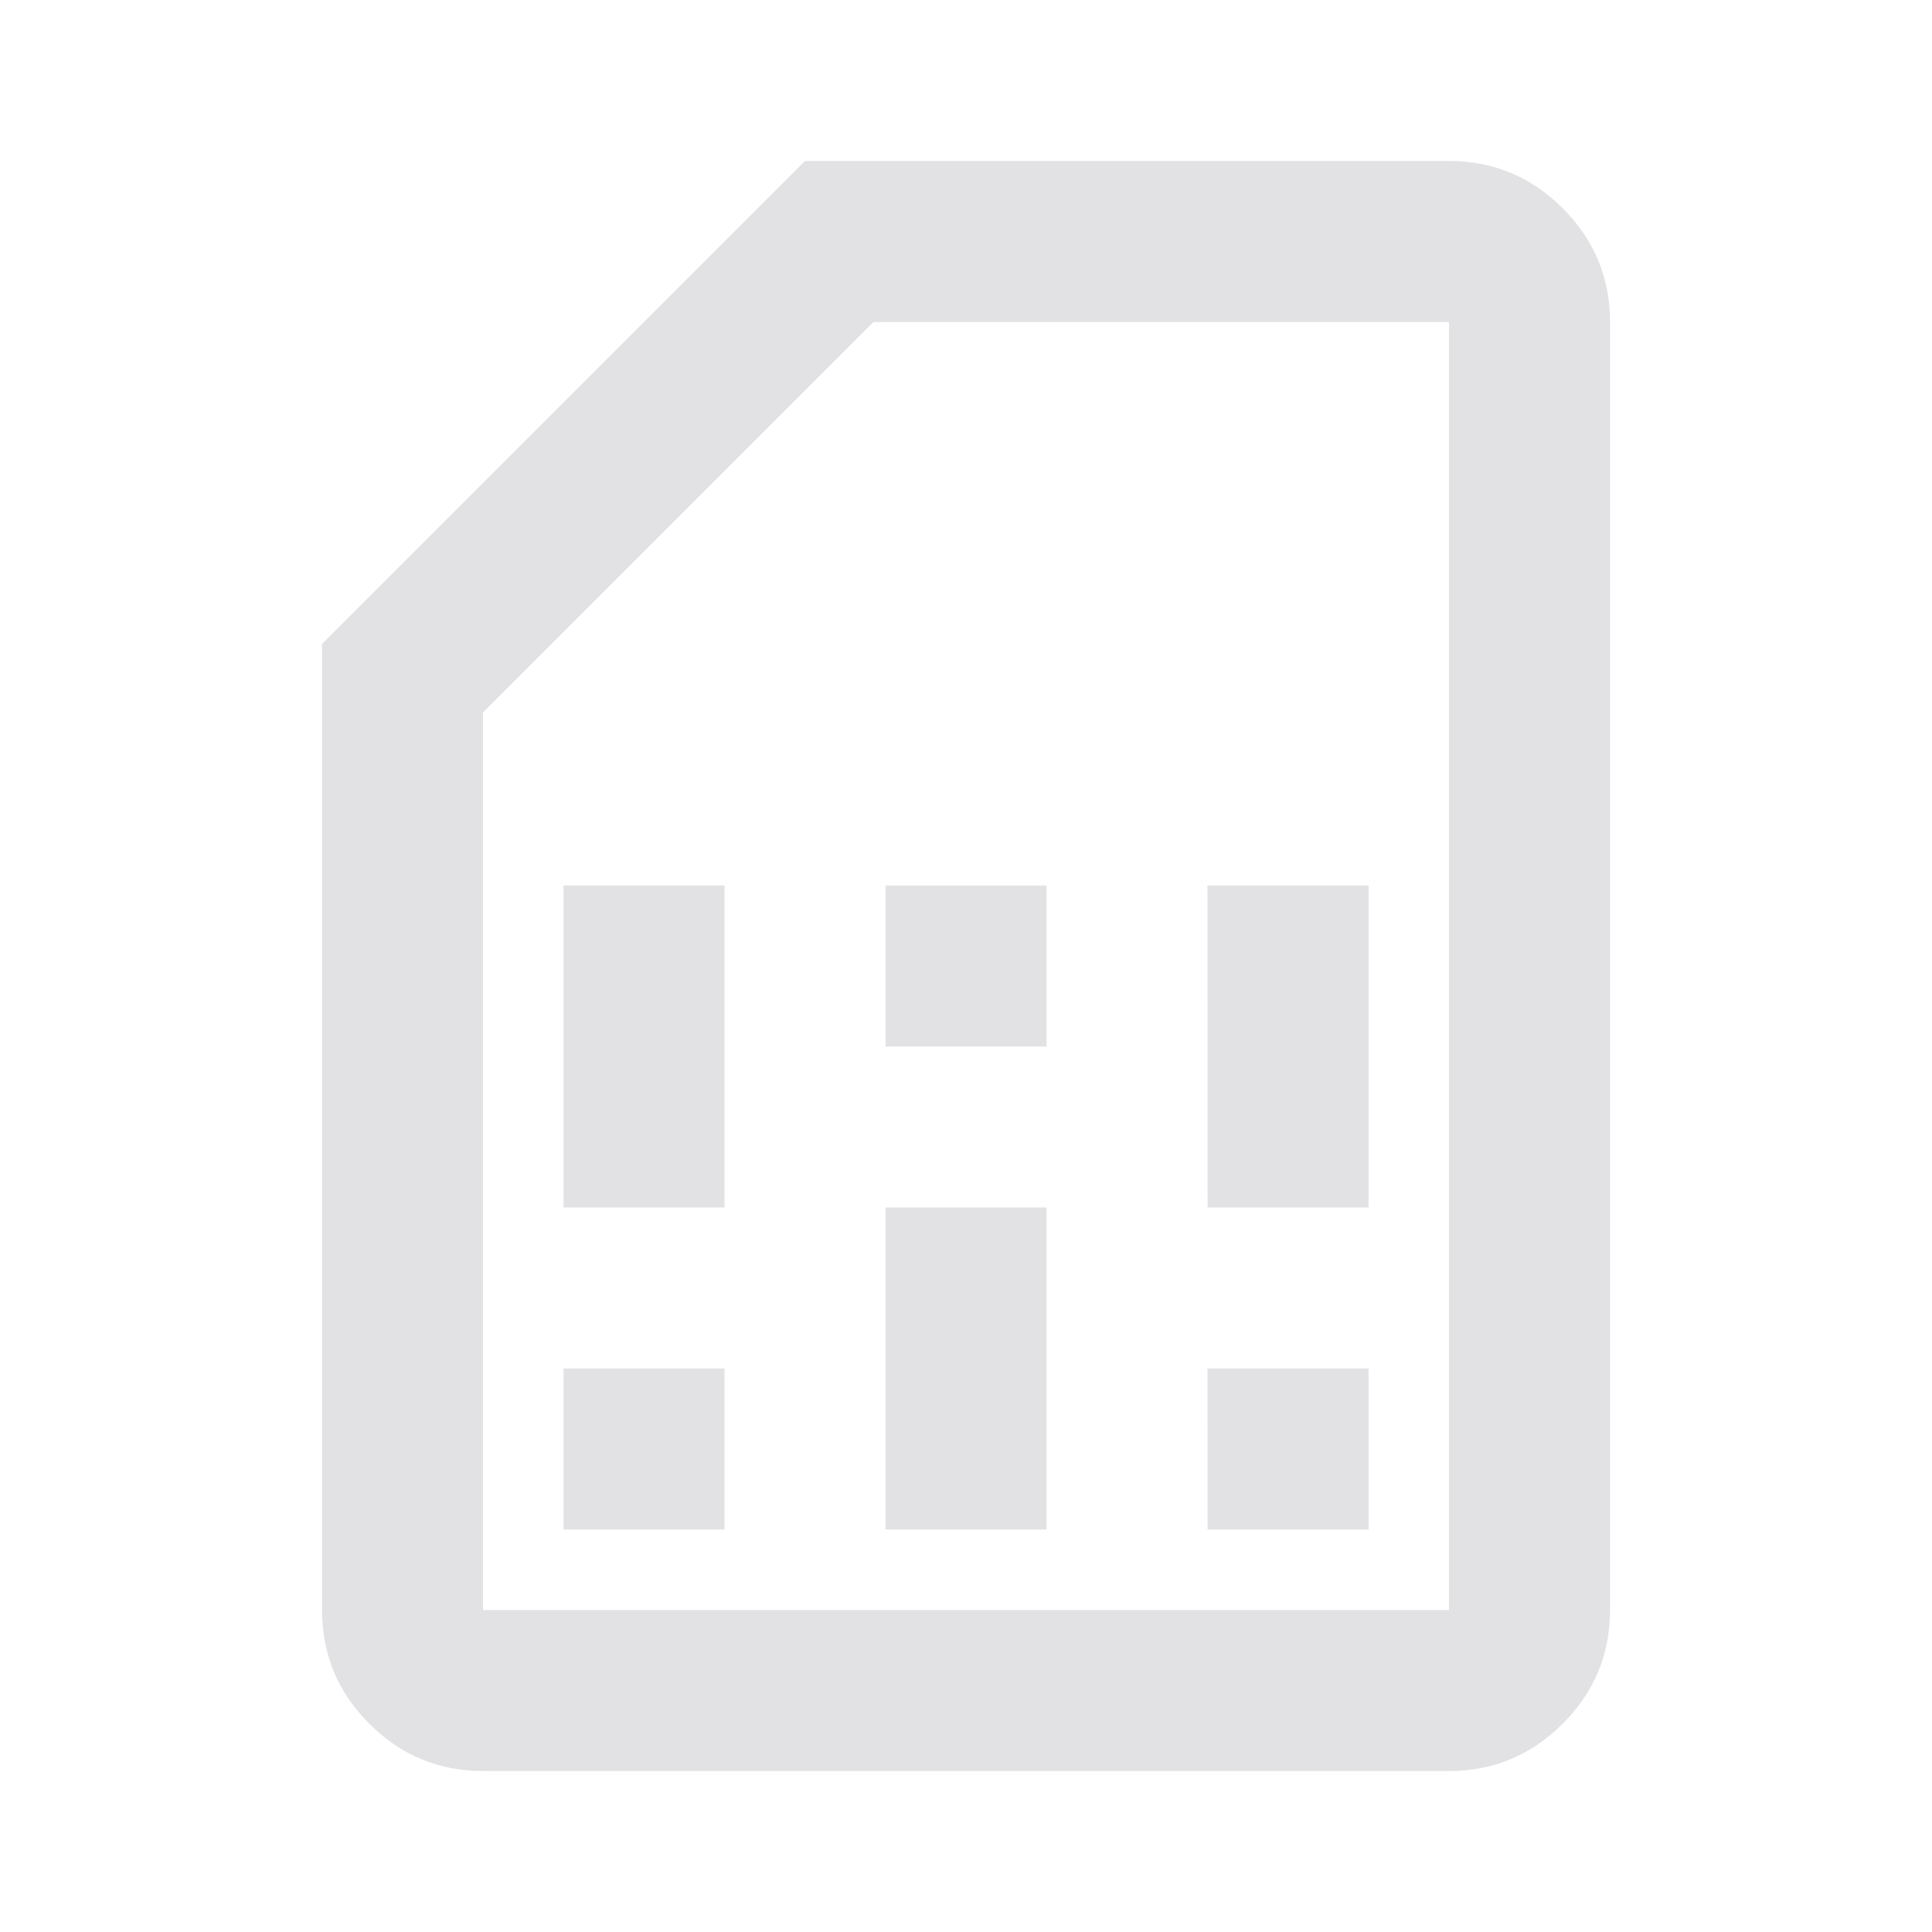 <svg height="22" width="22" xmlns="http://www.w3.org/2000/svg">
  <style type="text/css" id="current-color-scheme">
    .ColorScheme-Text {
      color: #e2e2e5;
    }
  </style>
  <path
    d="M 6.417,17.417 H 8.25 V 15.583 H 6.417 Z m 0,-3.667 H 8.25 V 10.083 H 6.417 Z m 3.667,3.667 h 1.833 V 13.75 h -1.833 z m 0,-5.5 h 1.833 v -1.833 h -1.833 z m 3.667,5.5 h 1.833 V 15.583 H 13.75 Z m 0,-3.667 h 1.833 V 10.083 H 13.75 Z M 5.5,20.167 q -0.756,0 -1.295,-0.539 Q 3.667,19.09 3.667,18.333 V 7.333 l 5.5,-5.5 H 16.5 q 0.756,0 1.295,0.539 0.539,0.539 0.539,1.295 V 18.333 q 0,0.756 -0.539,1.295 Q 17.256,20.167 16.5,20.167 Z m 0,-1.833 h 11 V 3.667 H 9.946 L 5.5,8.113 Z m 0,0 h 11 z"
    class="ColorScheme-Text" fill="currentColor" />
</svg>